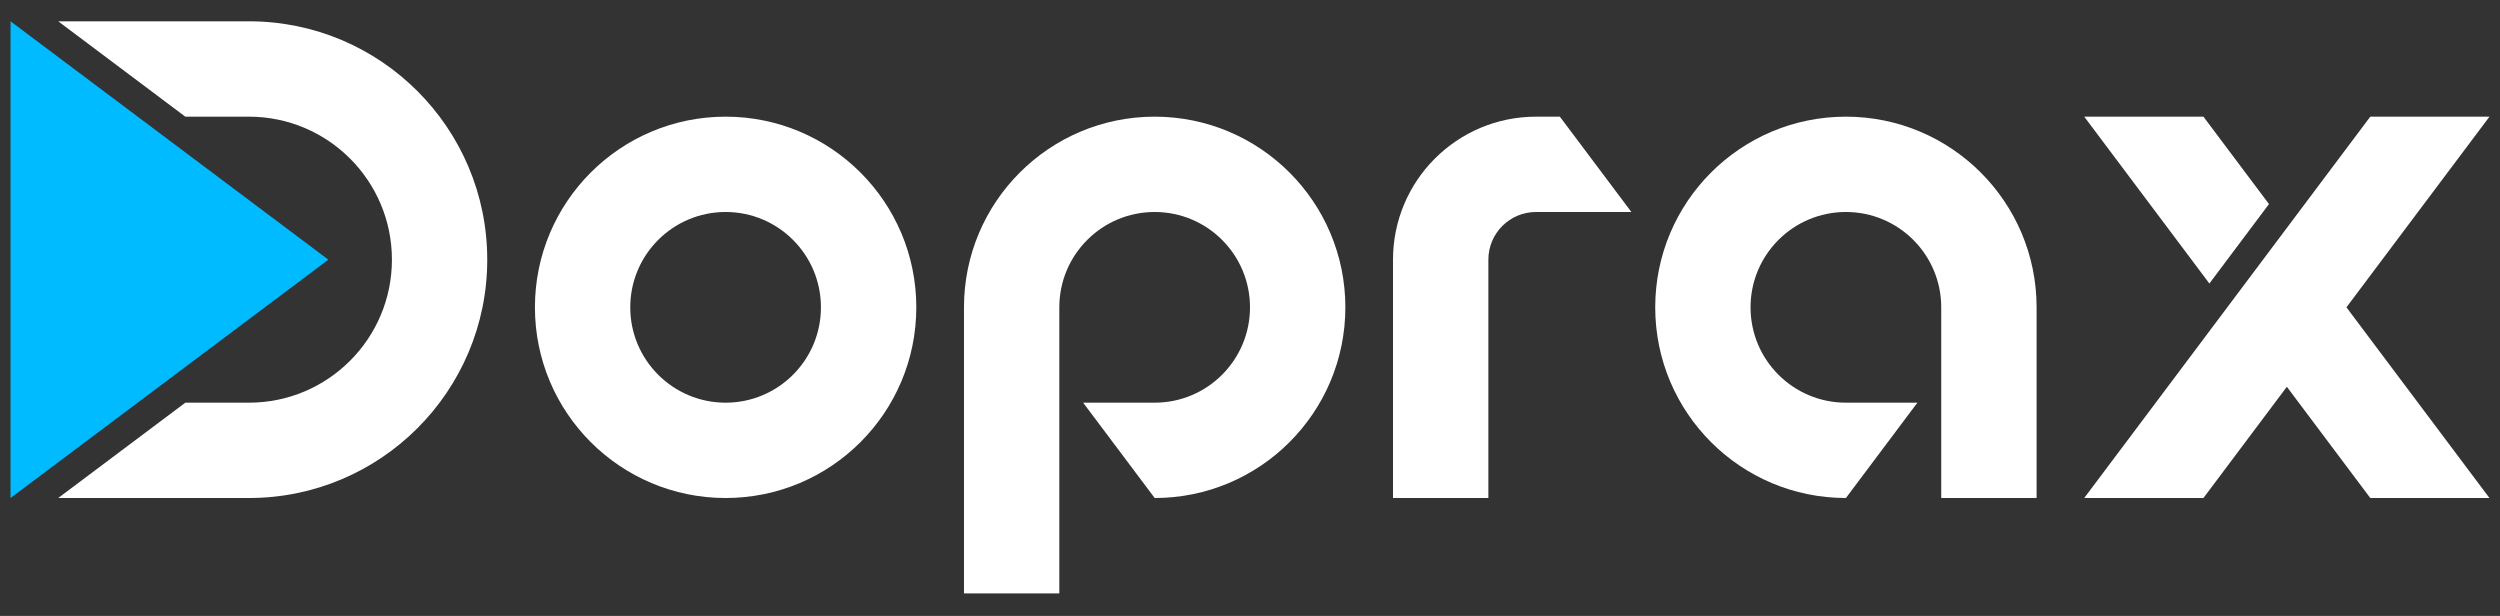 <svg width="69" height="17" viewBox="0 0 69 17" fill="none" xmlns="http://www.w3.org/2000/svg">
<rect x="0" y="0" width="69" height="17" fill="#333333" stroke="none"/>
<g clip-path="url(#clip0_26_157)">
<path d="M9.063 7.167L0.291 0.588V13.745L9.063 7.167Z" fill="#00BBFF"/>
<path d="M6.87 3.22H5.115L1.607 0.588H6.87C10.503 0.588 13.448 3.533 13.448 7.167C13.448 10.8 10.503 13.745 6.87 13.745H1.607L5.115 11.114H6.87C9.05 11.114 10.817 9.347 10.817 7.167C10.817 4.987 9.05 3.22 6.87 3.22Z" fill="white"/>
<path fill-rule="evenodd" clip-rule="evenodd" d="M25.29 8.482C25.29 11.389 22.934 13.745 20.027 13.745C17.12 13.745 14.764 11.389 14.764 8.482C14.764 5.576 17.12 3.22 20.027 3.22C22.934 3.22 25.29 5.576 25.29 8.482ZM22.658 8.482C22.658 9.936 21.48 11.114 20.027 11.114C18.574 11.114 17.395 9.936 17.395 8.482C17.395 7.029 18.574 5.851 20.027 5.851C21.48 5.851 22.658 7.029 22.658 8.482Z" fill="white"/>
<path d="M31.869 3.22C28.962 3.22 26.606 5.576 26.606 8.482V16.377H29.237V8.482C29.237 7.029 30.415 5.851 31.869 5.851C33.322 5.851 34.5 7.029 34.5 8.482C34.5 9.936 33.322 11.114 31.869 11.114H29.895L31.869 13.745C34.775 13.745 37.132 11.389 37.132 8.482C37.132 5.576 34.775 3.22 31.869 3.22Z" fill="white"/>
<path d="M45.684 8.482C45.684 5.576 48.04 3.22 50.947 3.22C53.853 3.22 56.21 5.576 56.21 8.482V13.745H53.578V8.482C53.578 7.029 52.4 5.851 50.947 5.851C49.493 5.851 48.315 7.029 48.315 8.482C48.315 9.936 49.493 11.114 50.947 11.114H52.92L50.947 13.745C48.04 13.745 45.684 11.389 45.684 8.482Z" fill="white"/>
<path d="M43.052 3.22H42.394C40.214 3.22 38.447 4.987 38.447 7.167V13.745H41.079V7.167C41.079 6.44 41.668 5.851 42.394 5.851H45.026L43.052 3.22Z" fill="white"/>
<path d="M60.815 3.22L62.624 5.632L60.979 7.825L57.525 3.22H60.815Z" fill="white"/>
<path d="M68.709 3.22H65.42L57.525 13.745H60.815L63.117 10.675L65.42 13.745H68.709L64.762 8.482L68.709 3.22Z" fill="white"/>
</g>
<defs>
<clipPath id="clip0_26_157">
<rect width="68.418" height="15.789" fill="white" transform="translate(0.291 0.588)"/>
</clipPath>
</defs>
</svg>
